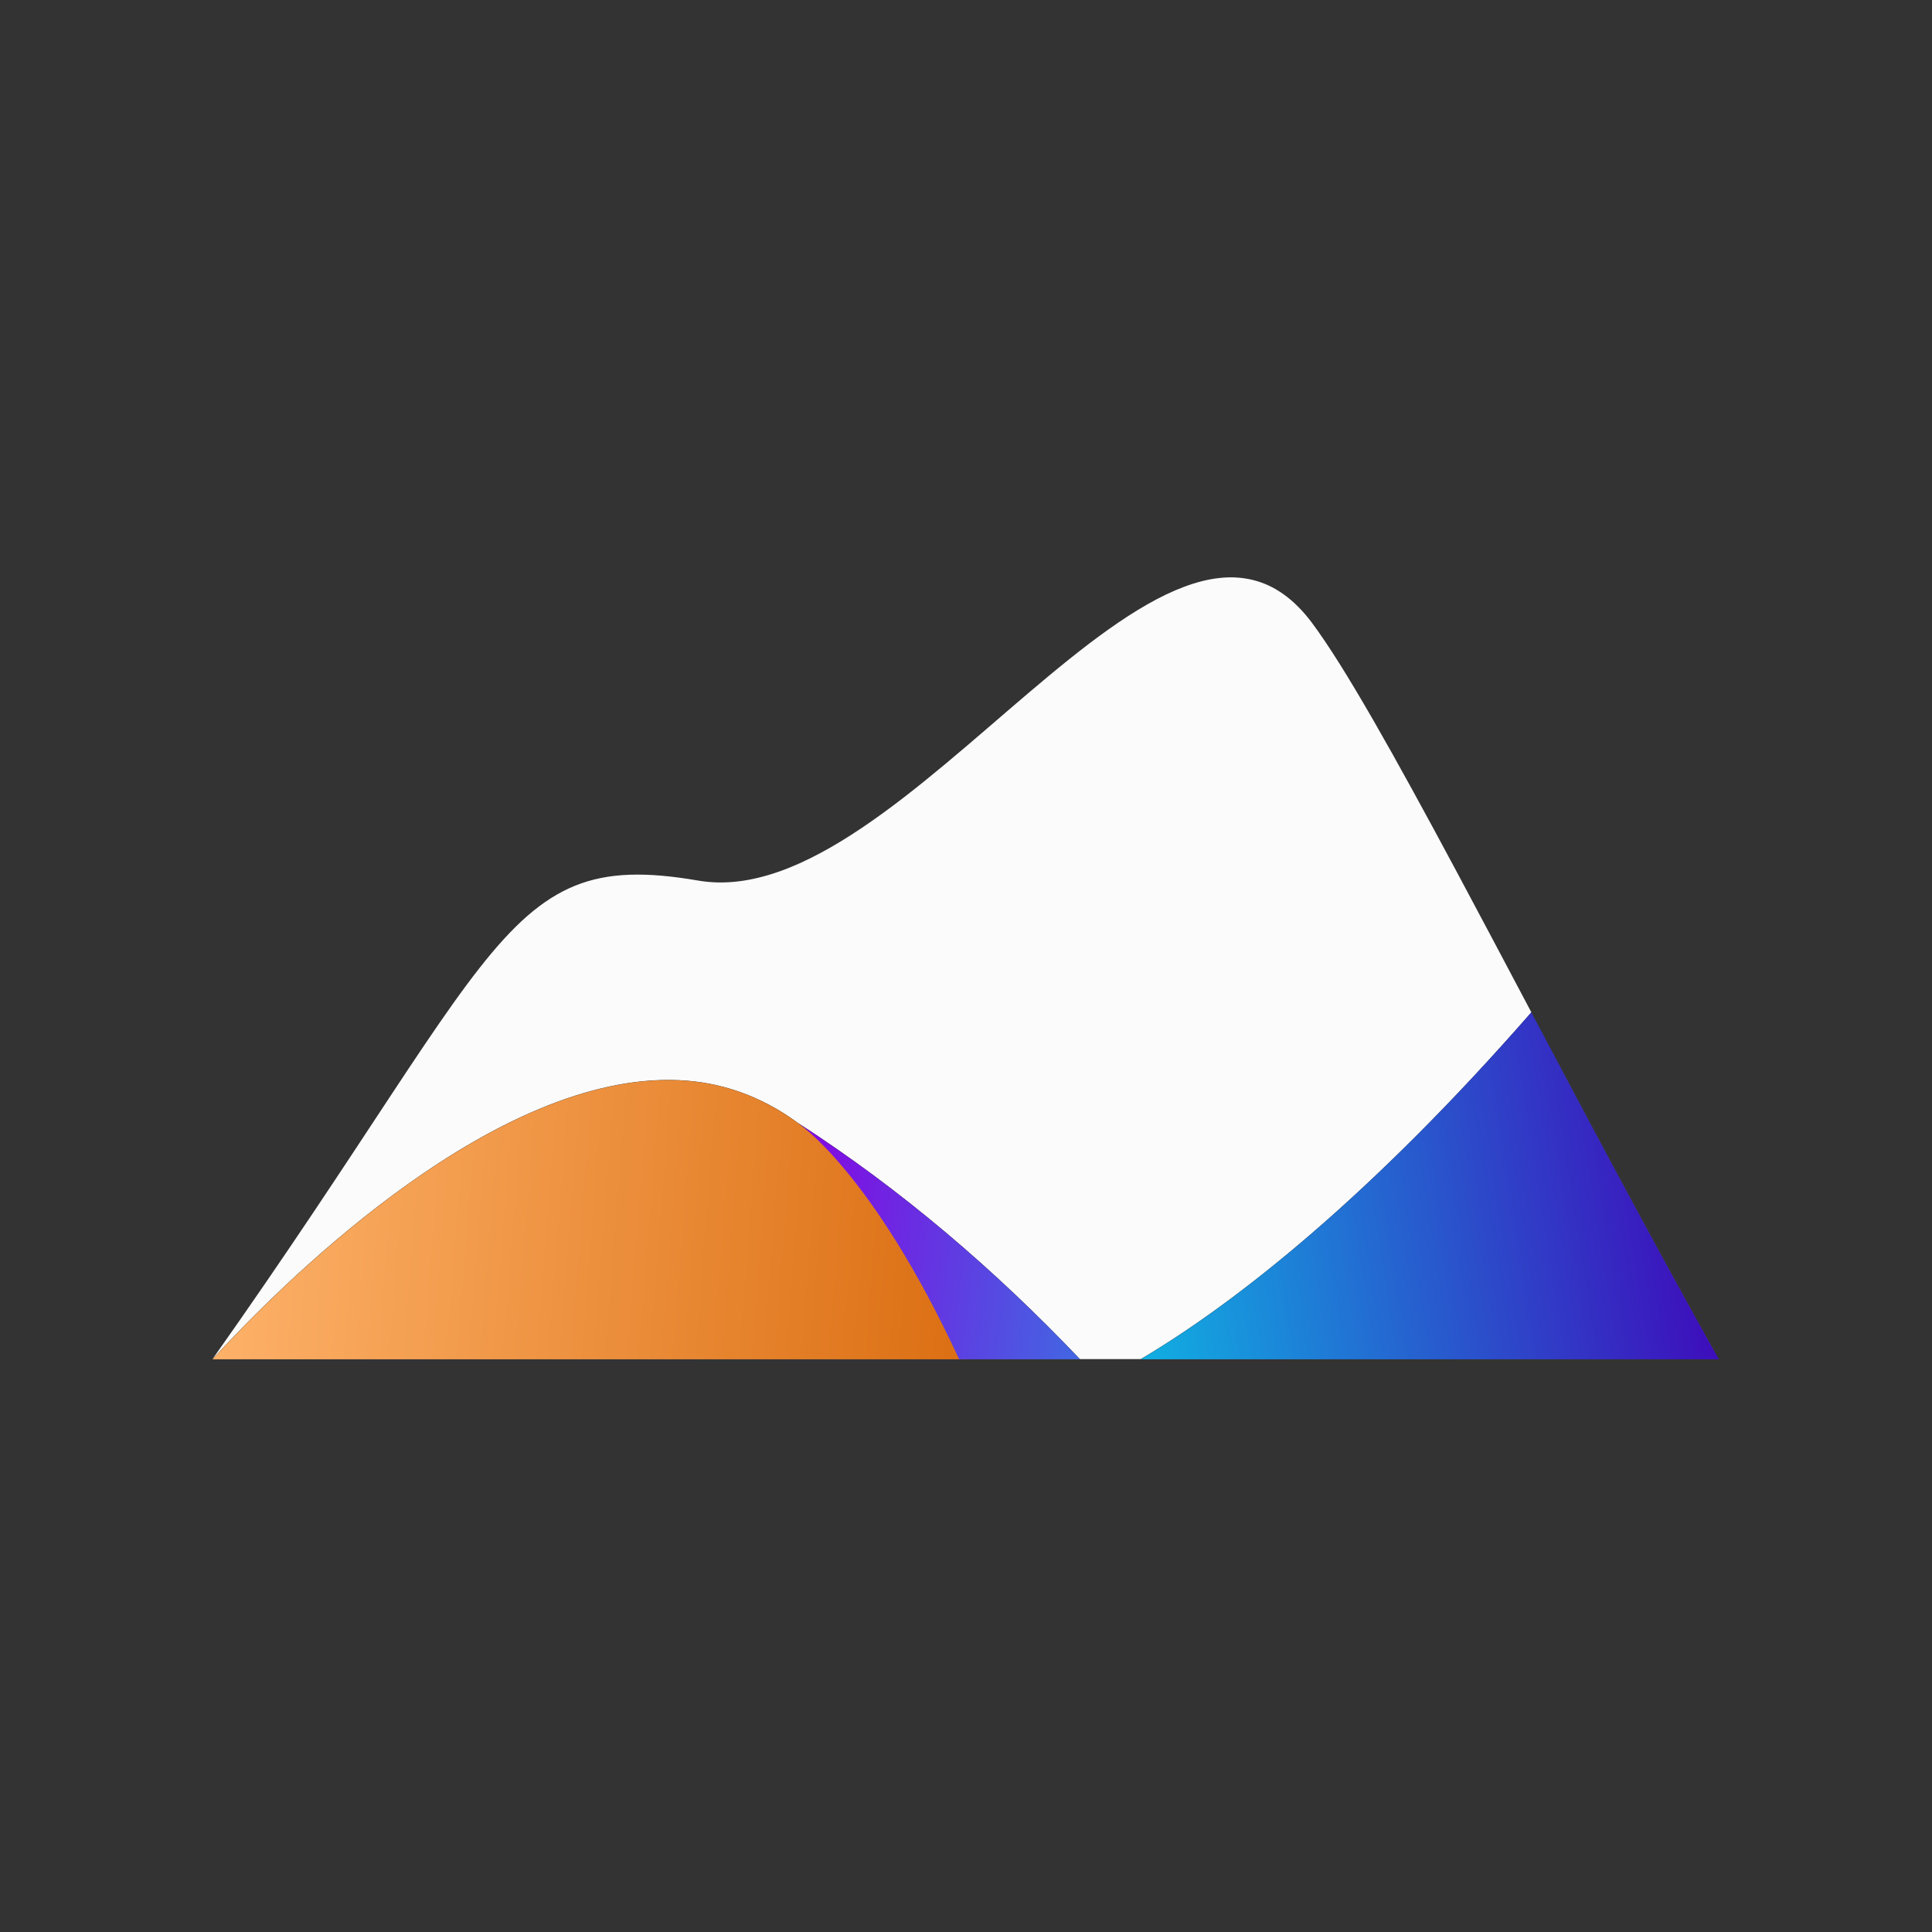 <?xml version="1.0" encoding="UTF-8" standalone="no"?>
<svg
   id="svg4379"
   width="200"
   height="200"
   inkscape:version="1.1.1 (3bf5ae0d25, 2021-09-20, custom)"
   sodipodi:docname="kde.svg"
   version="1.1"
   viewBox="0 0 200 200"
   xmlns:inkscape="http://www.inkscape.org/namespaces/inkscape"
   xmlns:sodipodi="http://sodipodi.sourceforge.net/DTD/sodipodi-0.dtd"
   xmlns:xlink="http://www.w3.org/1999/xlink"
   xmlns="http://www.w3.org/2000/svg"
   xmlns:svg="http://www.w3.org/2000/svg">
  <rect x="0" y="0" width="200" height="200" fill="#333333" stroke="none"/>
  <defs
     id="defs8">
    <linearGradient
       inkscape:collect="always"
       xlink:href="#linearGradient69919"
       id="linearGradient32485"
       gradientUnits="userSpaceOnUse"
       gradientTransform="matrix(0.265,0,0,0.523,0,150.564)"
       x1="3.5297737e-05"
       y1="1235.194"
       x2="931.666"
       y2="1440" />
    <linearGradient
       inkscape:collect="always"
       id="linearGradient69919">
      <stop
         style="stop-color:#feb36b;stop-opacity:1"
         offset="0"
         id="stop69915" />
      <stop
         style="stop-color:#d66405;stop-opacity:1"
         offset="1"
         id="stop69917" />
    </linearGradient>
    <linearGradient
       inkscape:collect="always"
       xlink:href="#linearGradient89663"
       id="linearGradient32487"
       gradientUnits="userSpaceOnUse"
       gradientTransform="matrix(0.016,0,0,0.041,-11.801,-34.229)"
       x1="1916.902"
       y1="1440"
       x2="2560"
       y2="1180.586" />
    <linearGradient
       inkscape:collect="always"
       id="linearGradient89663">
      <stop
         style="stop-color:#0dbbe5;stop-opacity:1"
         offset="0"
         id="stop89659" />
      <stop
         style="stop-color:#4100b8;stop-opacity:1"
         offset="1"
         id="stop89661" />
    </linearGradient>
    <linearGradient
       inkscape:collect="always"
       xlink:href="#linearGradient103557"
       id="linearGradient32489"
       gradientUnits="userSpaceOnUse"
       gradientTransform="matrix(0.265,0,0,0.523,0,150.564)"
       x1="639.516"
       y1="1251.119"
       x2="1164.227"
       y2="1440" />
    <linearGradient
       inkscape:collect="always"
       id="linearGradient103557">
      <stop
         style="stop-color:#8505e2;stop-opacity:1"
         offset="0"
         id="stop103553" />
      <stop
         style="stop-color:#10afe2;stop-opacity:1"
         offset="1"
         id="stop103555" />
    </linearGradient>
  </defs>
  <sodipodi:namedview
     id="namedview39"
     bordercolor="#666666"
     borderopacity="1"
     gridtolerance="10"
     guidetolerance="10"
     inkscape:current-layer="svg4379"
     inkscape:cx="91.932205"
     inkscape:cy="98.169494"
     inkscape:pageopacity="0"
     inkscape:pageshadow="2"
     inkscape:window-height="1005"
     inkscape:window-maximized="1"
     inkscape:window-width="1920"
     inkscape:window-x="0"
     inkscape:window-y="0"
     inkscape:zoom="1.84375"
     objecttolerance="10"
     pagecolor="#dfe2e4"
     showgrid="false"
     inkscape:pagecheckerboard="0">
    <inkscape:grid
       id="grid839"
       type="xygrid" />
  </sodipodi:namedview>
  <g
     id="g32481"
     transform="matrix(0.358,0,0,0.504,22,-289.397)">
    <path
       id="path32473"
       style="fill:#fbfbfb;fill-opacity:1;stroke:none;stroke-width:0.932;stroke-linecap:round;paint-order:stroke fill markers"
       d="m -56.182,41.801 c -0.572,-0.031 -1.154,-0.012 -1.744,0.053 -0.59,0.064 -1.188,0.174 -1.795,0.326 -0.607,0.152 -1.221,0.348 -1.844,0.58 -0.622,0.232 -1.254,0.501 -1.891,0.807 -0.637,0.305 -1.281,0.645 -1.932,1.016 -0.651,0.37 -1.308,0.772 -1.971,1.199 -0.663,0.428 -1.332,0.882 -2.006,1.359 -1.349,0.955 -2.718,2.002 -4.105,3.111 -1.387,1.109 -2.792,2.281 -4.209,3.484 -2.834,2.406 -5.718,4.939 -8.619,7.355 -1.45,1.208 -2.905,2.388 -4.359,3.508 -0.727,0.56 -1.453,1.104 -2.18,1.631 -0.726,0.527 -1.453,1.034 -2.178,1.52 -0.724,0.486 -1.446,0.95 -2.168,1.387 -0.722,0.437 -1.443,0.848 -2.16,1.229 -0.718,0.381 -1.432,0.732 -2.145,1.049 -0.712,0.317 -1.421,0.6 -2.127,0.846 -0.706,0.246 -1.411,0.452 -2.109,0.619 -0.699,0.167 -1.394,0.293 -2.084,0.373 -0.69,0.08 -1.376,0.115 -2.057,0.102 -0.681,-0.014 -1.357,-0.076 -2.027,-0.191 -1.341,-0.231 -2.592,-0.401 -3.77,-0.504 -1.177,-0.103 -2.281,-0.138 -3.324,-0.102 -0.522,0.018 -1.028,0.054 -1.521,0.109 -0.494,0.055 -0.976,0.129 -1.445,0.223 -0.47,0.094 -0.928,0.207 -1.377,0.34 -0.449,0.133 -0.89,0.287 -1.322,0.461 -0.433,0.174 -0.858,0.371 -1.277,0.588 -0.42,0.217 -0.834,0.454 -1.244,0.715 -0.411,0.261 -0.818,0.544 -1.223,0.85 -0.405,0.306 -0.809,0.634 -1.213,0.986 -0.403,0.352 -0.807,0.729 -1.213,1.129 -0.405,0.4 -0.812,0.826 -1.223,1.275 -0.411,0.45 -0.827,0.923 -1.248,1.424 -0.421,0.5 -0.846,1.028 -1.279,1.58 -0.868,1.105 -1.766,2.315 -2.709,3.637 -0.943,1.322 -1.931,2.755 -2.979,4.305 -2.095,3.099 -4.43,6.667 -7.125,10.744 -1.347,2.038 -2.784,4.204 -4.326,6.504 -1.542,2.299 -3.189,4.731 -4.955,7.303 -1.725,2.511 -3.572,5.166 -5.539,7.947 6.79,-7.394 27.613,-28.318 46.451,-28.879 0.608,-0.018 1.213,-0.014 1.816,0.012 4.316,0.182 8.486,1.587 12.336,4.406 10.756,6.921 20.473,15.255 29.234,24.461 h 6.297 c 10.011,-5.925 23.869,-16.931 40.455,-35.887 -2.71,-5.111 -5.413,-10.22 -7.854,-14.771 -1.564,-2.917 -3.064,-5.688 -4.486,-8.275 -1.423,-2.588 -2.768,-4.992 -4.025,-7.174 -0.629,-1.091 -1.236,-2.125 -1.818,-3.1 -0.583,-0.975 -1.14,-1.889 -1.674,-2.738 -0.534,-0.849 -1.044,-1.632 -1.525,-2.346 -0.482,-0.714 -0.935,-1.357 -1.361,-1.926 -0.233,-0.311 -0.47,-0.604 -0.709,-0.881 -0.239,-0.277 -0.482,-0.537 -0.727,-0.781 -0.245,-0.244 -0.492,-0.473 -0.742,-0.686 -0.25,-0.212 -0.504,-0.409 -0.76,-0.59 -0.512,-0.363 -1.035,-0.666 -1.568,-0.91 -0.533,-0.245 -1.078,-0.431 -1.631,-0.564 -0.553,-0.134 -1.115,-0.215 -1.688,-0.246 z m -45.418,56.414 c 0.48,0.352 0.948,0.767 1.42,1.16 -0.902,-0.815 -1.42,-1.16 -1.42,-1.16 z m 78.199,-7.262 c 1.774,3.342 3.585,6.75 5.428,10.189 1.843,3.439 3.709,6.901 5.596,10.359 1.887,3.459 3.792,6.914 5.699,10.314 0.041,0.073 0.084,0.142 0.125,0.213 -0.041,-0.071 -0.082,-0.142 -0.123,-0.215 -1.907,-3.401 -3.809,-6.85 -5.695,-10.309 -1.887,-3.459 -3.759,-6.928 -5.602,-10.367 -1.842,-3.438 -3.654,-6.845 -5.428,-10.186 z"
       transform="matrix(2.792,0,0,1.985,452.868,609.839)" />
    <path
       id="path32475"
       style="opacity:1;fill:url(#linearGradient32485);fill-opacity:1;stroke:none;stroke-width:0.372px;stroke-linecap:butt;stroke-linejoin:miter;stroke-opacity:1"
       d="M 129.692,796.062 C 77.095,797.175 18.957,838.715 0,853.394 h 218.168 c -14.678,-21.86 -30.742,-39.077 -48.963,-48.563 -10.748,-5.596 -22.393,-8.387 -34.442,-8.748 -1.684,-0.05 -3.374,-0.056 -5.071,-0.02 z" />
    <path
       id="path32477"
       style="opacity:1;fill:url(#linearGradient32487);fill-opacity:1;stroke:none;stroke-width:0.026px;stroke-linecap:butt;stroke-linejoin:miter;stroke-opacity:1"
       d="M 26.641,18.789 C 23.77,22.07 21.371,23.974 19.639,25 h 10.355 c 0.002,0 0.004,-0.002 0.006,-0.006 -2.8e-4,-4.99e-4 2.8e-4,-0.002 0,-0.002 -0.027,-0.048 -0.055,-0.093 -0.082,-0.141 -0.33,-0.589 -0.66,-1.187 -0.986,-1.785 -0.327,-0.599 -0.65,-1.198 -0.969,-1.793 -0.319,-0.595 -0.632,-1.185 -0.939,-1.764 -0.135,-0.254 -0.251,-0.471 -0.383,-0.721 z"
       transform="matrix(16.131,0,0,11.471,-48.394,566.62)" />
    <path
       id="path32479"
       style="opacity:1;fill:url(#linearGradient32489);fill-opacity:1;stroke:none;stroke-width:0.372px;stroke-linecap:butt;stroke-linejoin:miter;stroke-opacity:1"
       d="m 169.205,804.831 c 0,0 21.594,10.012 46.69,48.563 h 34.929 c -24.46,-18.278 -51.59,-34.824 -81.619,-48.563 z" />
  </g>
</svg>
